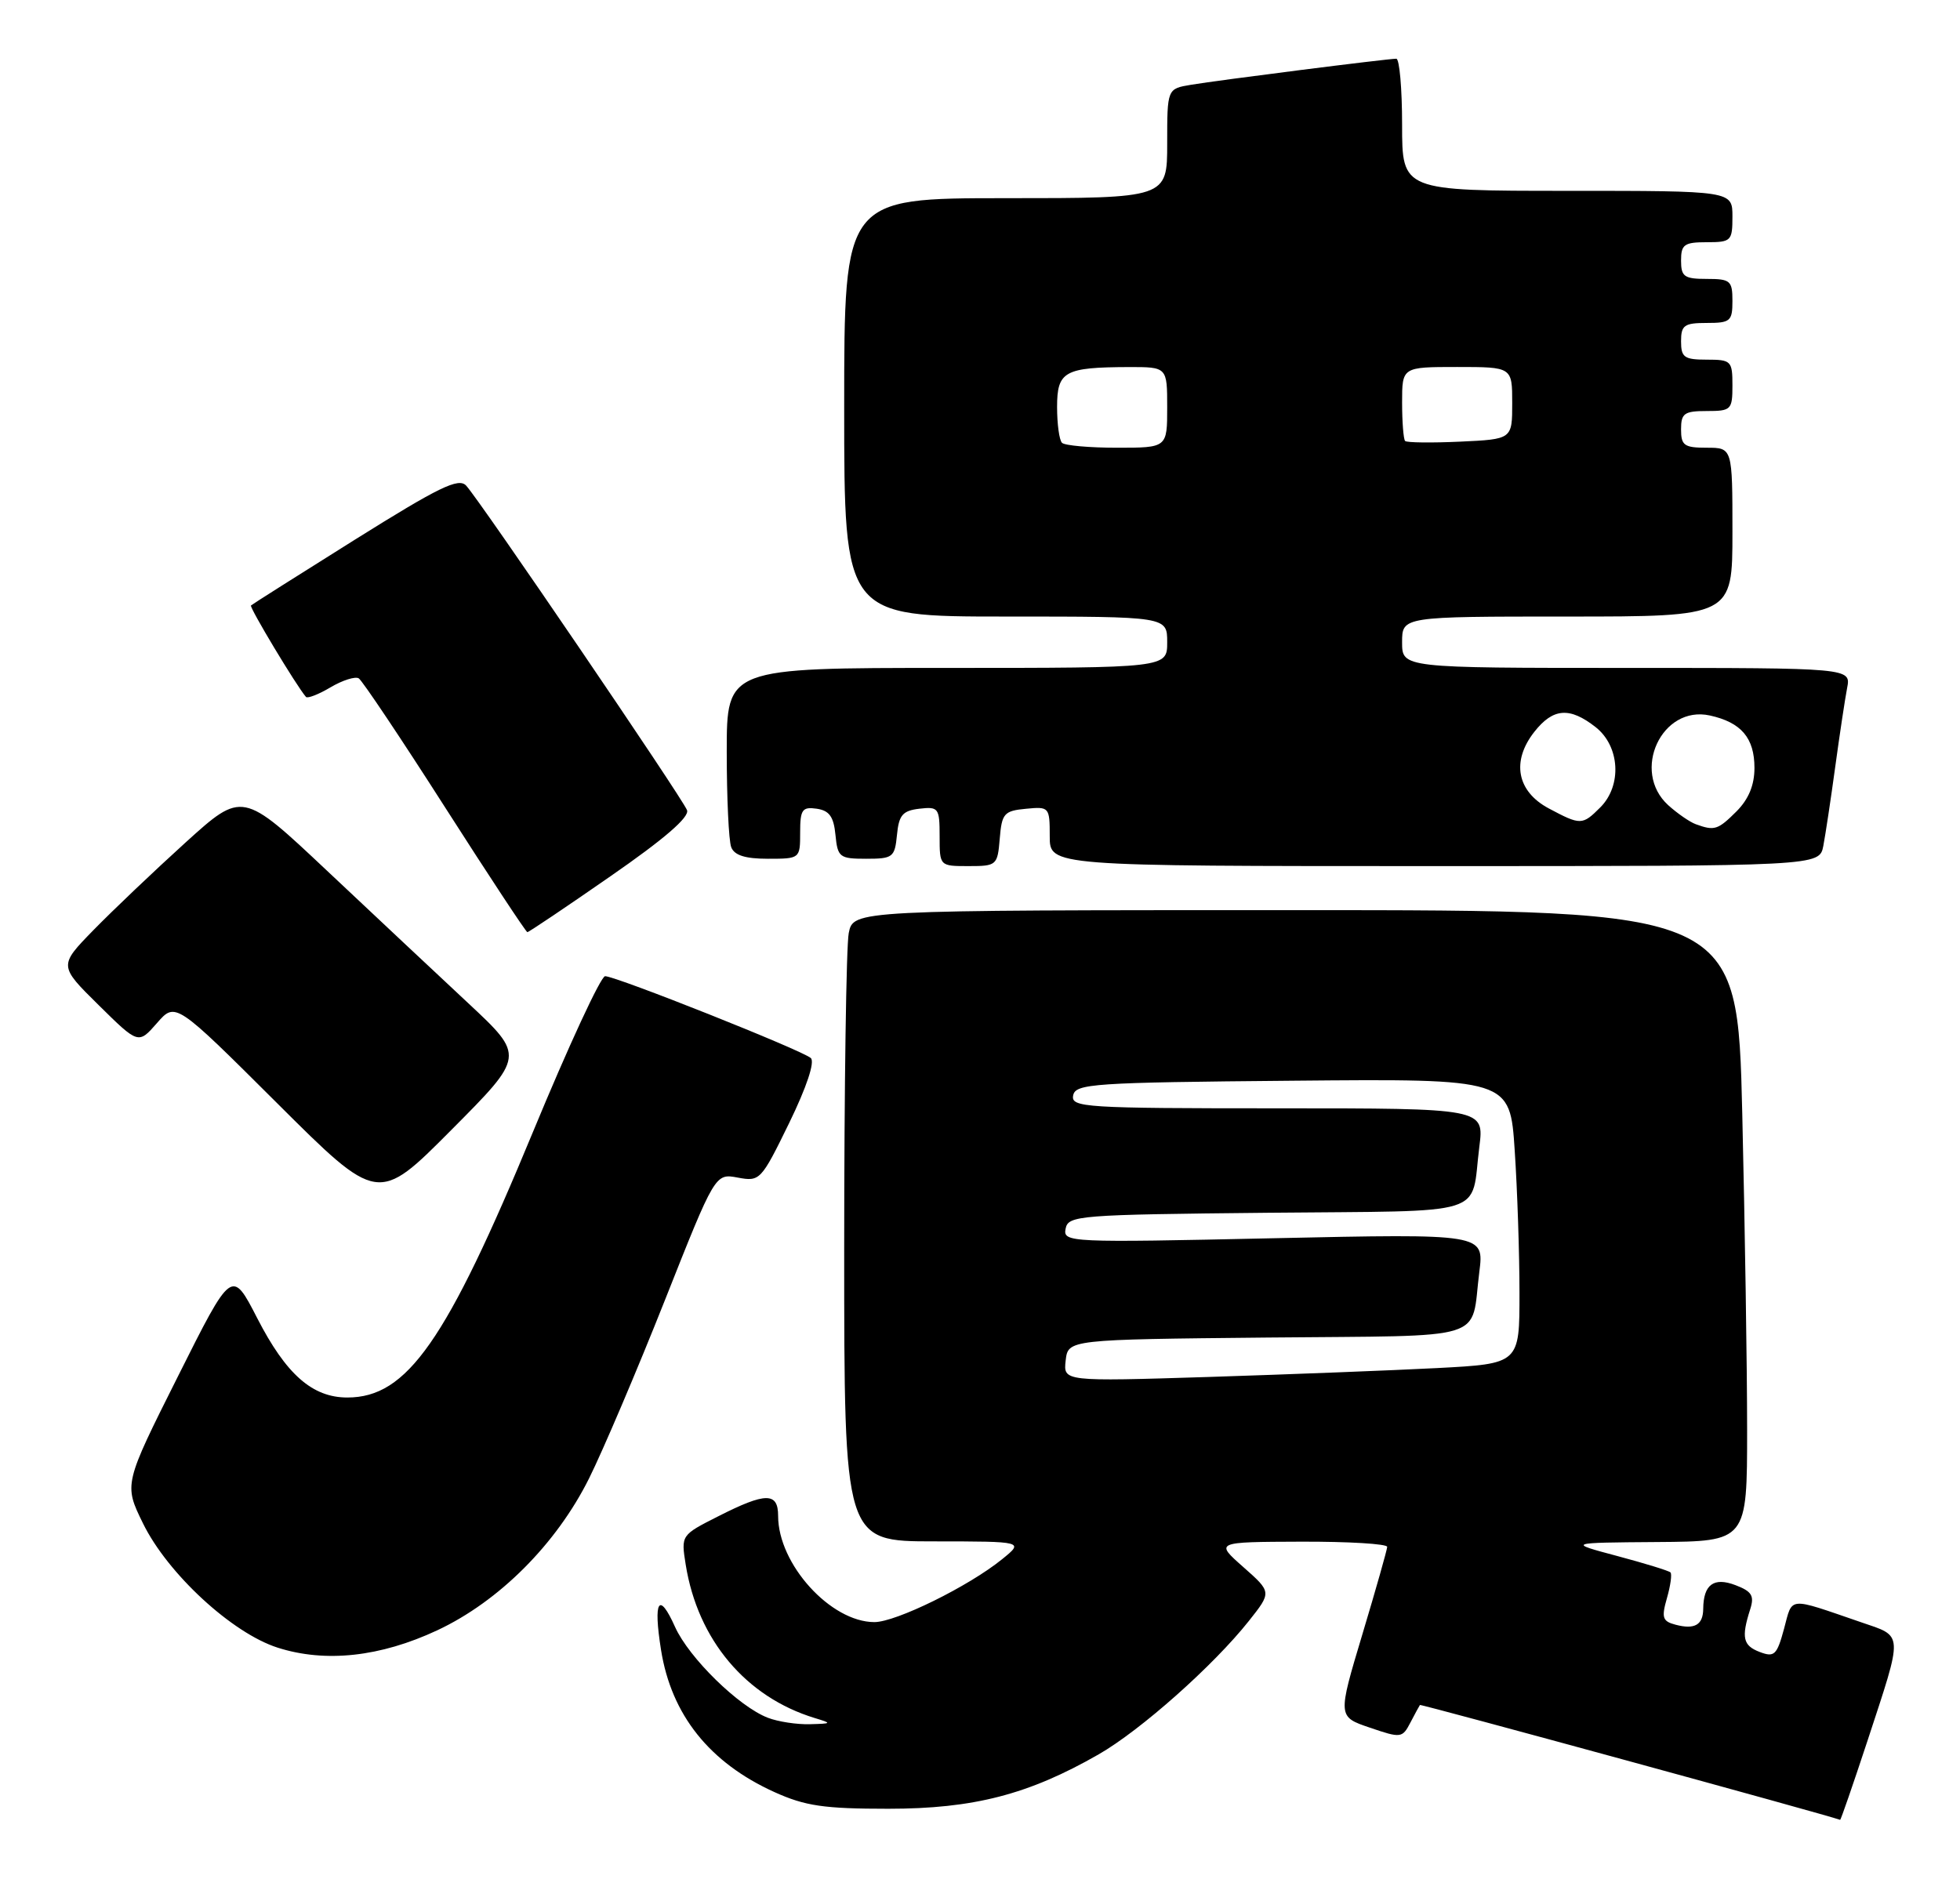 <?xml version="1.0" encoding="UTF-8" standalone="no"?>
<!DOCTYPE svg PUBLIC "-//W3C//DTD SVG 1.1//EN" "http://www.w3.org/Graphics/SVG/1.1/DTD/svg11.dtd" >
<svg xmlns="http://www.w3.org/2000/svg" xmlns:xlink="http://www.w3.org/1999/xlink" version="1.1" viewBox="0 0 267 256">
 <g >
 <path fill="currentColor"
d=" M 254.37 237.25 C 259.31 222.19 259.36 223.02 253.50 221.01 C 243.42 217.55 244.22 217.48 243.03 221.91 C 242.06 225.49 241.71 225.83 239.72 225.07 C 237.43 224.20 237.19 223.11 238.42 219.25 C 239.01 217.41 238.64 216.81 236.40 215.96 C 233.46 214.84 232.05 215.88 232.02 219.19 C 232.00 221.38 230.86 222.04 228.27 221.36 C 226.47 220.89 226.31 220.41 227.08 217.72 C 227.57 216.02 227.78 214.45 227.56 214.23 C 227.33 214.00 224.08 213.00 220.33 212.00 C 213.50 210.18 213.50 210.18 225.75 210.09 C 238.00 210.00 238.00 210.00 238.00 194.75 C 238.00 186.36 237.70 167.01 237.34 151.75 C 236.68 124.00 236.68 124.00 176.46 124.00 C 116.25 124.00 116.25 124.00 115.62 127.12 C 115.28 128.84 115.00 148.19 115.00 170.12 C 115.00 210.00 115.00 210.00 127.25 210.00 C 139.50 210.01 139.50 210.01 136.50 212.44 C 131.95 216.13 122.05 221.00 119.11 221.00 C 113.15 220.99 106.00 213.10 106.00 206.54 C 106.00 203.29 104.33 203.29 97.85 206.58 C 92.77 209.15 92.77 209.15 93.41 213.17 C 95.05 223.42 101.61 231.21 110.99 234.07 C 113.37 234.79 113.34 234.83 110.32 234.91 C 108.56 234.96 106.00 234.57 104.62 234.04 C 100.67 232.54 93.86 225.88 91.96 221.66 C 89.76 216.75 88.97 218.03 90.05 224.80 C 91.46 233.64 96.65 240.15 105.50 244.16 C 109.68 246.05 112.23 246.43 121.00 246.43 C 132.63 246.43 140.12 244.49 149.66 239.02 C 155.37 235.75 165.32 226.91 170.12 220.85 C 173.24 216.92 173.24 216.92 169.37 213.50 C 165.50 210.08 165.50 210.08 177.25 210.04 C 183.71 210.02 188.99 210.34 188.97 210.75 C 188.95 211.16 187.43 216.54 185.58 222.69 C 182.22 233.89 182.22 233.89 186.61 235.38 C 190.85 236.83 191.03 236.80 192.13 234.69 C 192.76 233.48 193.34 232.41 193.43 232.29 C 193.54 232.14 248.97 247.29 250.67 247.94 C 250.76 247.97 252.42 243.16 254.37 237.25 Z  M 59.58 222.11 C 67.99 218.17 75.80 210.35 80.25 201.41 C 82.14 197.61 86.78 186.71 90.56 177.18 C 97.42 159.86 97.42 159.86 100.51 160.44 C 103.52 161.00 103.68 160.83 107.50 153.01 C 109.89 148.10 111.03 144.67 110.45 144.15 C 109.27 143.09 83.89 132.99 82.43 133.00 C 81.85 133.00 77.43 142.54 72.61 154.20 C 60.80 182.76 55.46 190.40 47.32 190.40 C 42.55 190.40 38.98 187.26 35.04 179.59 C 31.58 172.86 31.58 172.86 24.23 187.54 C 16.87 202.22 16.87 202.22 19.48 207.55 C 22.83 214.39 31.60 222.49 37.82 224.48 C 44.32 226.56 51.81 225.75 59.58 222.11 Z  M 63.80 136.69 C 59.56 132.73 50.90 124.61 44.56 118.64 C 33.02 107.77 33.02 107.77 25.26 114.80 C 20.99 118.67 15.36 124.03 12.75 126.70 C 8.00 131.57 8.00 131.57 13.43 136.93 C 18.85 142.28 18.85 142.28 21.38 139.39 C 23.90 136.50 23.90 136.50 37.70 150.25 C 51.49 164.00 51.49 164.00 61.49 153.94 C 71.50 143.88 71.50 143.88 63.80 136.69 Z  M 83.15 119.39 C 90.49 114.31 93.95 111.32 93.59 110.38 C 92.95 108.71 65.31 68.09 63.50 66.16 C 62.47 65.05 59.83 66.34 48.37 73.51 C 40.74 78.29 34.36 82.33 34.19 82.49 C 33.94 82.73 40.36 93.42 41.68 94.95 C 41.89 95.19 43.40 94.61 45.03 93.64 C 46.67 92.67 48.40 92.13 48.87 92.42 C 49.35 92.72 54.64 100.62 60.62 109.98 C 66.60 119.33 71.65 126.99 71.84 127.00 C 72.03 127.00 77.12 123.58 83.15 119.39 Z  M 136.19 114.25 C 136.47 110.83 136.78 110.47 139.75 110.19 C 142.93 109.88 143.00 109.95 143.00 113.94 C 143.00 118.00 143.00 118.00 195.42 118.00 C 247.84 118.00 247.84 118.00 248.38 115.25 C 248.67 113.74 249.40 108.90 250.00 104.50 C 250.60 100.10 251.33 95.26 251.62 93.75 C 252.16 91.00 252.16 91.00 221.58 91.00 C 191.00 91.00 191.00 91.00 191.00 87.50 C 191.00 84.00 191.00 84.00 213.50 84.00 C 236.00 84.00 236.00 84.00 236.00 72.50 C 236.00 61.00 236.00 61.00 232.50 61.00 C 229.43 61.00 229.00 60.69 229.00 58.50 C 229.00 56.31 229.43 56.00 232.50 56.00 C 235.83 56.00 236.00 55.83 236.00 52.50 C 236.00 49.17 235.83 49.00 232.50 49.00 C 229.43 49.00 229.00 48.69 229.00 46.50 C 229.00 44.31 229.43 44.00 232.50 44.00 C 235.72 44.00 236.00 43.76 236.00 41.00 C 236.00 38.24 235.72 38.00 232.50 38.00 C 229.43 38.00 229.00 37.69 229.00 35.50 C 229.00 33.31 229.43 33.00 232.50 33.00 C 235.83 33.00 236.00 32.83 236.00 29.50 C 236.00 26.00 236.00 26.00 213.50 26.00 C 191.00 26.00 191.00 26.00 191.00 17.00 C 191.00 12.05 190.64 8.00 190.21 8.00 C 189.02 8.00 166.00 10.92 162.25 11.55 C 159.00 12.09 159.00 12.09 159.00 19.55 C 159.00 27.00 159.00 27.00 137.00 27.00 C 115.00 27.00 115.00 27.00 115.00 55.50 C 115.00 84.00 115.00 84.00 137.00 84.00 C 159.00 84.00 159.00 84.00 159.00 87.50 C 159.00 91.00 159.00 91.00 129.00 91.00 C 99.00 91.00 99.00 91.00 99.00 102.42 C 99.00 108.70 99.27 114.55 99.61 115.42 C 100.03 116.53 101.52 117.00 104.61 117.00 C 108.98 117.00 109.00 116.98 109.00 113.43 C 109.00 110.30 109.28 109.90 111.25 110.18 C 112.97 110.43 113.57 111.26 113.81 113.75 C 114.11 116.80 114.36 117.00 118.00 117.00 C 121.64 117.00 121.89 116.80 122.19 113.75 C 122.45 111.04 122.96 110.45 125.25 110.18 C 127.85 109.88 128.00 110.09 128.00 113.93 C 128.00 118.00 128.00 118.00 131.94 118.00 C 135.77 118.00 135.89 117.90 136.19 114.25 Z  M 145.17 185.36 C 145.50 182.50 145.50 182.50 172.69 182.23 C 203.31 181.93 200.30 182.87 201.52 173.29 C 202.18 168.08 202.18 168.08 173.48 168.70 C 145.60 169.31 144.80 169.27 145.16 167.41 C 145.51 165.59 146.85 165.49 172.70 165.23 C 203.32 164.93 200.30 165.88 201.52 156.25 C 202.19 151.00 202.19 151.00 174.02 151.00 C 147.73 151.00 145.88 150.88 146.19 149.25 C 146.50 147.64 148.85 147.48 176.11 147.24 C 205.70 146.97 205.70 146.97 206.34 156.74 C 206.70 162.11 206.99 170.84 206.99 176.15 C 207.00 185.80 207.00 185.80 195.75 186.39 C 189.56 186.71 175.58 187.25 164.67 187.60 C 144.85 188.22 144.85 188.22 145.17 185.36 Z  M 231.00 112.29 C 230.18 111.99 228.49 110.82 227.25 109.70 C 222.17 105.07 226.37 96.04 232.93 97.48 C 237.20 98.42 239.00 100.54 239.00 104.62 C 239.00 106.97 238.21 108.88 236.55 110.55 C 234.01 113.08 233.55 113.22 231.00 112.29 Z  M 210.98 110.14 C 206.63 107.82 205.86 103.71 209.02 99.70 C 211.57 96.46 213.83 96.29 217.37 99.07 C 220.67 101.67 220.98 107.02 218.00 110.00 C 215.55 112.45 215.32 112.45 210.98 110.14 Z  M 144.67 60.33 C 144.30 59.97 144.00 57.77 144.00 55.45 C 144.00 50.59 145.00 50.04 153.75 50.01 C 159.00 50.00 159.00 50.00 159.00 55.50 C 159.00 61.00 159.00 61.00 152.17 61.00 C 148.41 61.00 145.03 60.70 144.67 60.33 Z  M 191.41 60.08 C 191.19 59.85 191.00 57.49 191.00 54.83 C 191.00 50.00 191.00 50.00 198.50 50.00 C 206.00 50.00 206.00 50.00 206.00 54.92 C 206.00 59.84 206.00 59.84 198.91 60.17 C 195.01 60.35 191.64 60.31 191.41 60.08 Z "/>
</g>
</svg>